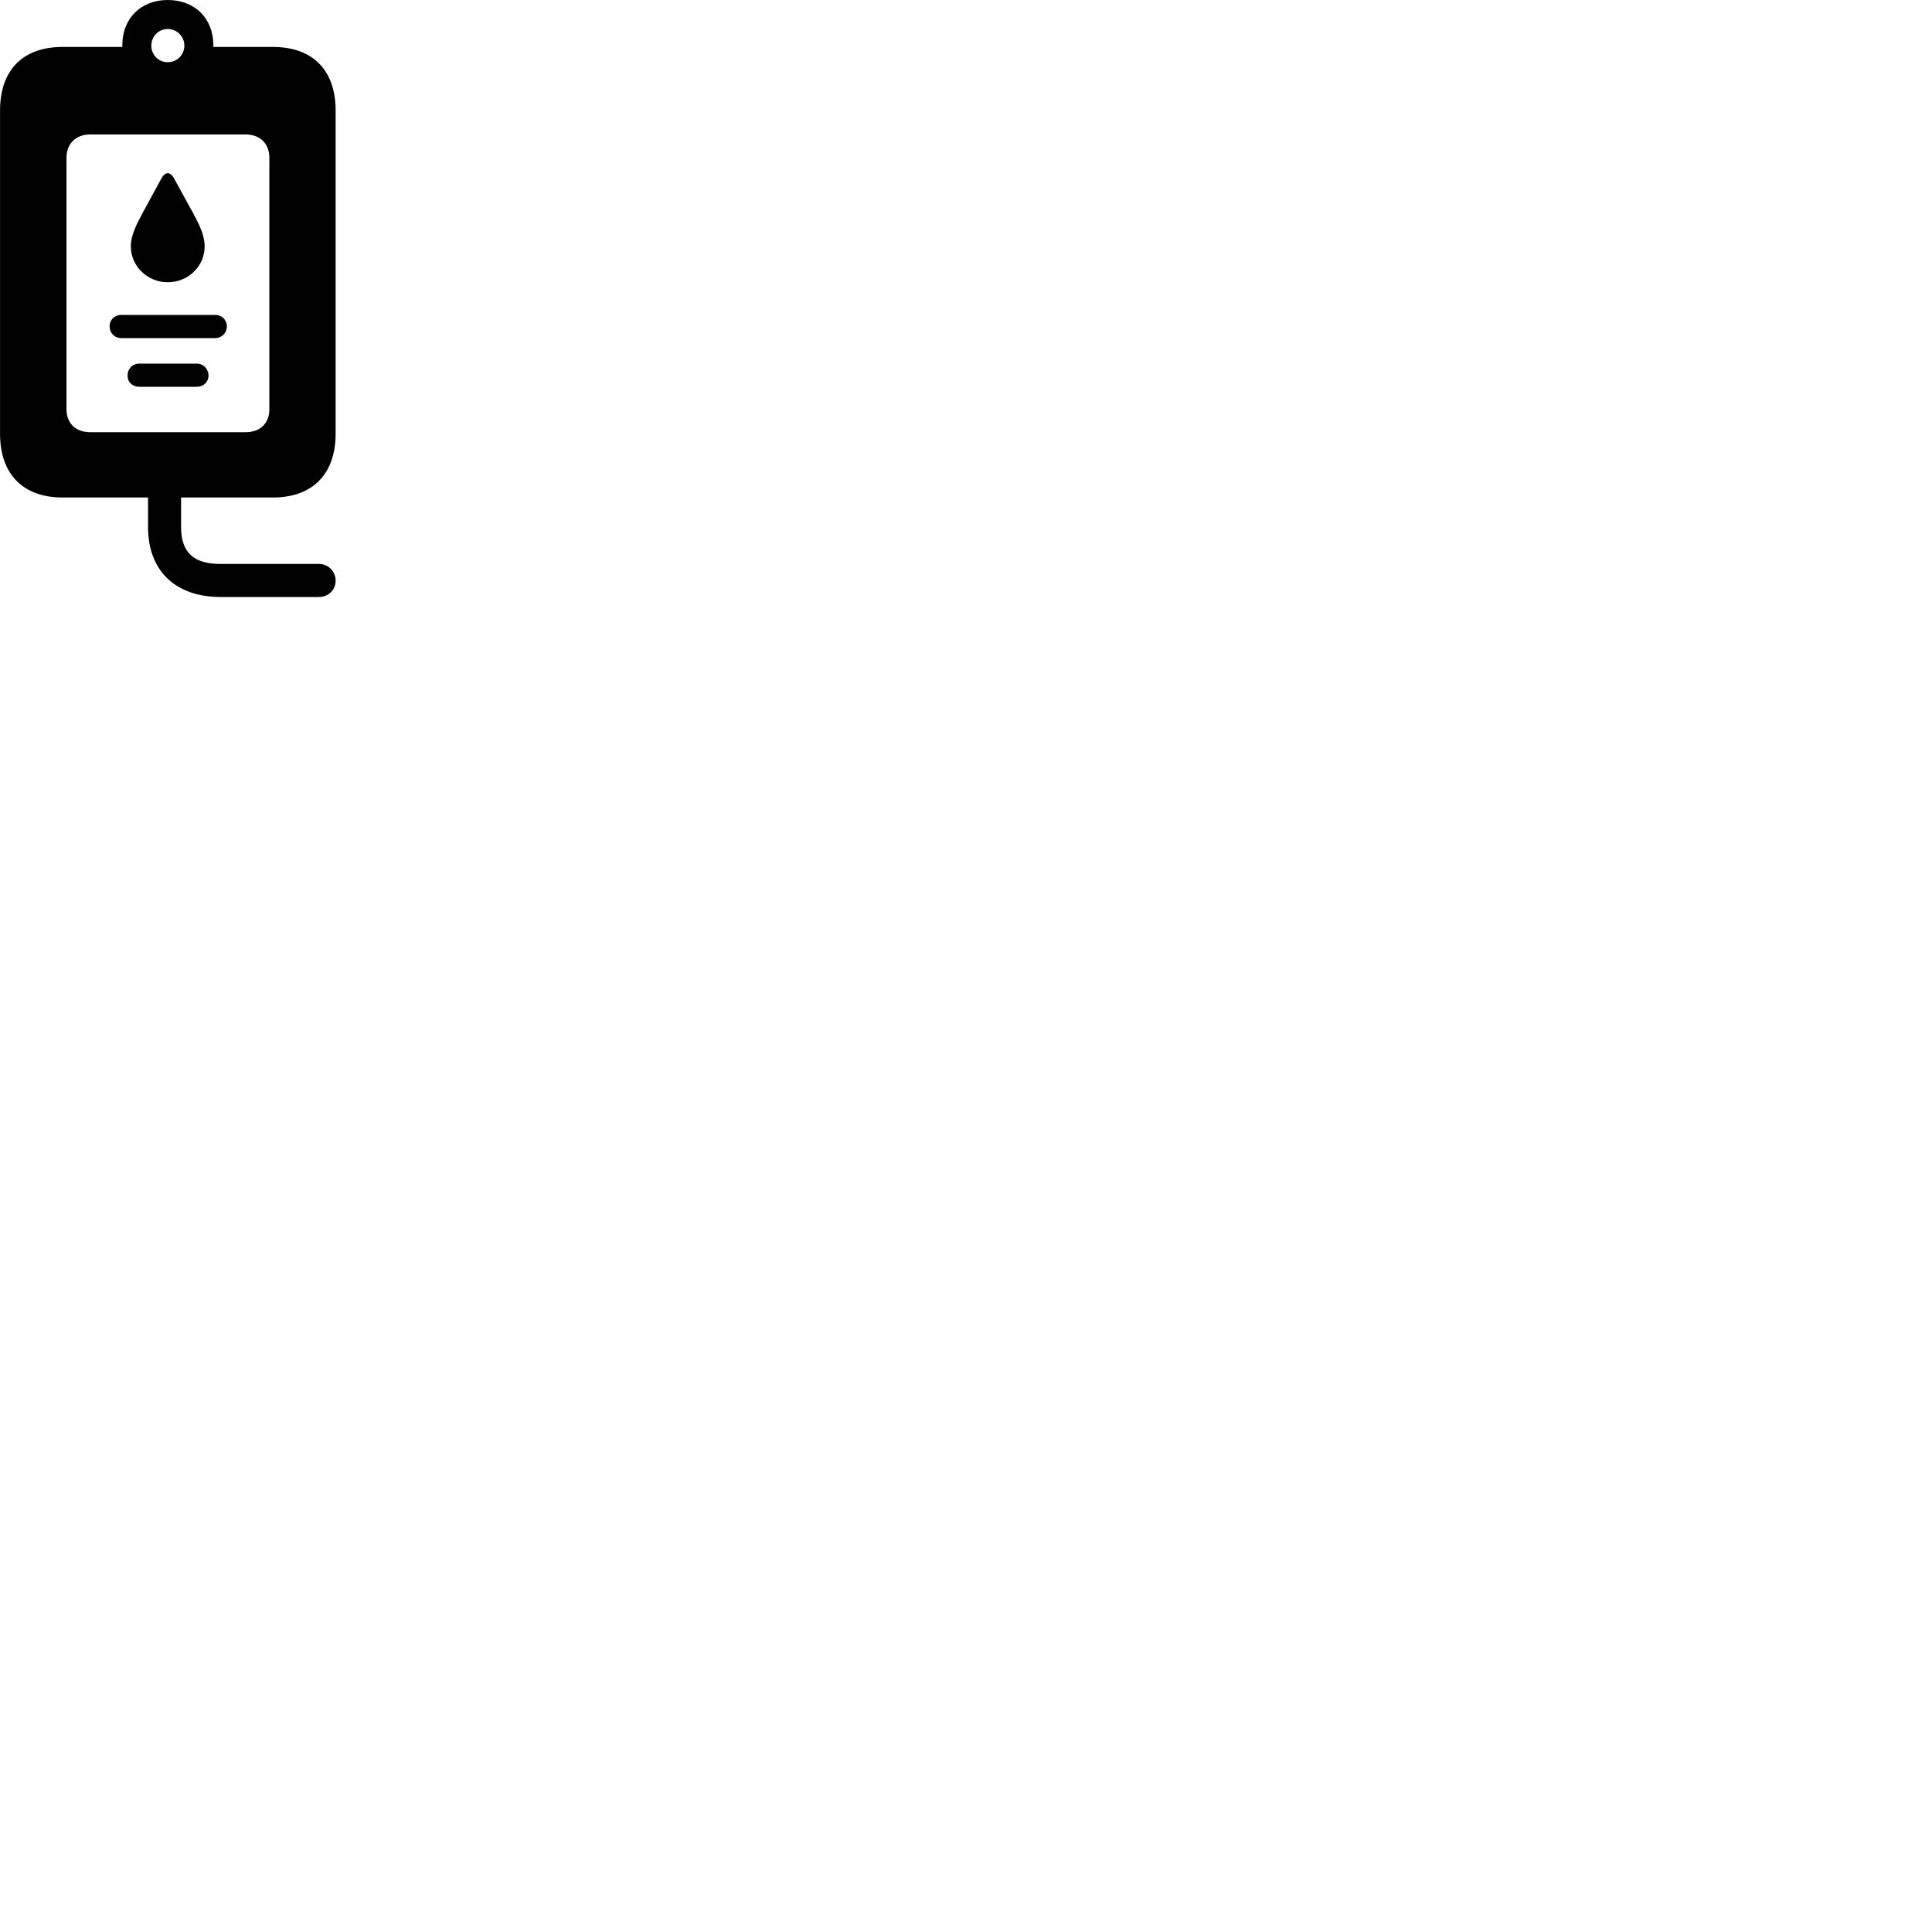 
        <svg xmlns="http://www.w3.org/2000/svg" viewBox="0 0 100 100">
            <path d="M3.232 25.75H7.662V27.28C7.662 29.58 9.122 30.9 11.412 30.9H16.522C16.992 30.9 17.372 30.53 17.372 30.06C17.372 29.58 16.992 29.19 16.522 29.19H11.412C10.062 29.19 9.372 28.63 9.372 27.28V25.75H14.132C16.182 25.75 17.372 24.53 17.372 22.45V5.72C17.372 3.63 16.182 2.43 14.132 2.43H11.042V2.34C11.042 0.95 10.082 0 8.682 0C7.292 0 6.332 0.95 6.332 2.34V2.43H3.232C1.182 2.43 0.002 3.63 0.002 5.72V22.45C0.002 24.53 1.182 25.75 3.232 25.75ZM8.682 3.22C8.202 3.22 7.832 2.84 7.832 2.36C7.832 1.89 8.202 1.5 8.682 1.5C9.162 1.5 9.542 1.89 9.542 2.36C9.542 2.84 9.162 3.22 8.682 3.22ZM4.662 22.37C3.922 22.37 3.442 21.91 3.442 21.19V8.16C3.442 7.44 3.922 6.96 4.662 6.96H12.722C13.462 6.96 13.942 7.44 13.942 8.16V21.19C13.942 21.91 13.462 22.37 12.722 22.37ZM8.682 14.61C9.722 14.61 10.592 13.8 10.592 12.75C10.592 12.16 10.292 11.59 10.012 11.06L9.022 9.26C8.812 8.86 8.542 8.87 8.342 9.26L7.362 11.06C7.082 11.59 6.772 12.16 6.772 12.75C6.772 13.8 7.652 14.61 8.682 14.61ZM6.282 17.5H11.142C11.482 17.5 11.742 17.23 11.742 16.89C11.742 16.56 11.482 16.3 11.142 16.3H6.282C5.922 16.3 5.672 16.56 5.672 16.89C5.672 17.23 5.922 17.5 6.282 17.5ZM7.212 20.02H10.182C10.532 20.02 10.792 19.77 10.792 19.44C10.792 19.1 10.532 18.82 10.182 18.82H7.212C6.842 18.82 6.602 19.1 6.602 19.44C6.602 19.77 6.842 20.02 7.212 20.02Z" />
        </svg>
    